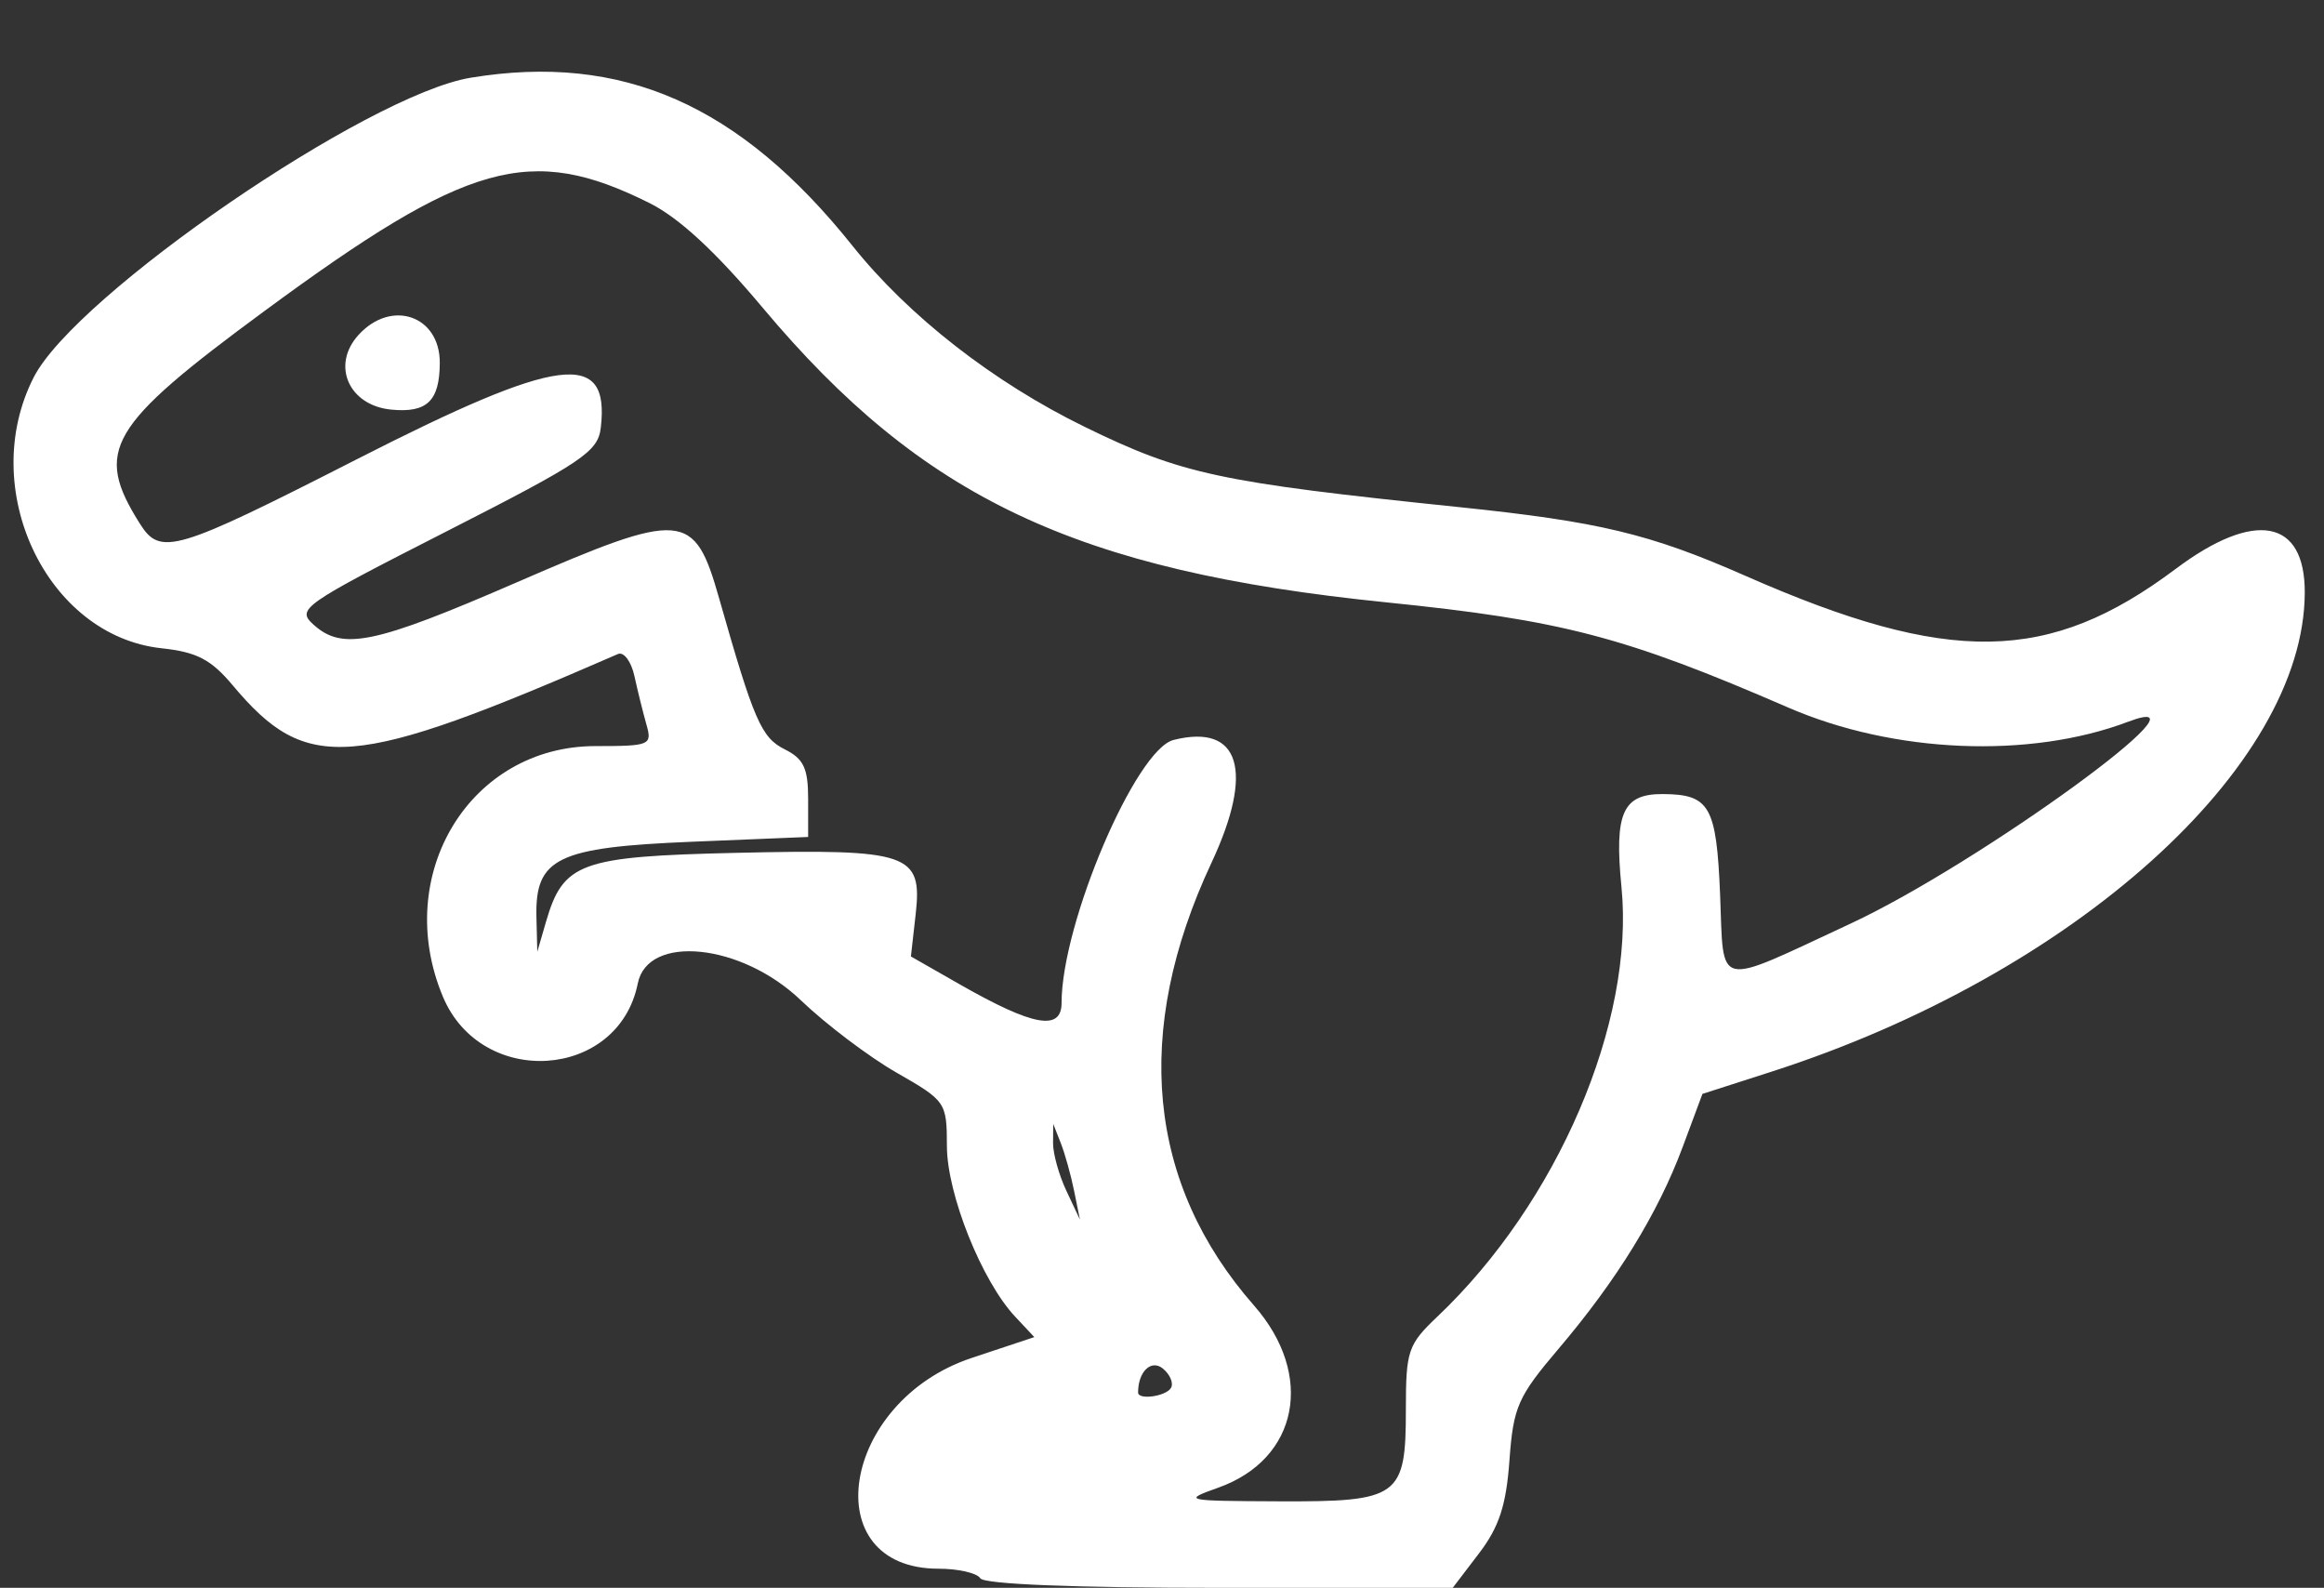 <svg id="svg" version="1.1" xmlns="http://www.w3.org/2000/svg" xmlns:xlink="http://www.w3.org/1999/xlink" width="400" height="273.251" viewBox="0, 0, 400,273.251"><rect x="0" y="0" width="400" height="273.251" fill="#333333" stroke="none"/><g id="svgg"><path id="path0" d="M81.021 13.373 C 63.290 16.288,13.060 50.719,5.803 64.932 C -3.975 84.084,7.991 109.431,27.816 111.562 C 33.883 112.214,36.321 113.485,40.066 117.951 C 52.819 133.158,60.484 132.534,106.361 112.552 C 107.369 112.113,108.648 113.831,109.202 116.371 C 109.756 118.910,110.683 122.654,111.263 124.691 C 112.273 128.236,111.897 128.395,102.493 128.395 C 80.917 128.395,67.446 150.497,76.221 171.499 C 82.863 187.397,106.460 185.806,109.774 169.238 C 111.485 160.683,127.622 162.346,137.831 172.130 C 142.147 176.267,149.568 181.877,154.321 184.597 C 162.803 189.451,162.963 189.684,162.979 197.240 C 162.996 205.502,168.976 220.446,174.717 226.574 L 178.023 230.103 167.222 233.697 C 144.725 241.183,140.212 269.959,161.534 269.959 C 164.929 269.959,168.165 270.700,168.724 271.605 C 169.358 272.630,184.900 273.251,209.890 273.251 L 250.038 273.251 254.555 267.329 C 258.026 262.779,259.242 259.065,259.803 251.301 C 260.467 242.123,261.242 240.363,268.248 232.120 C 278.281 220.316,285.367 208.802,289.605 197.417 L 293.018 188.250 304.945 184.413 C 356.844 167.718,396.561 132.046,396.690 102.012 C 396.744 89.307,388.068 87.708,374.453 97.915 C 352.665 114.251,335.476 114.524,300.412 99.093 C 283.963 91.854,275.253 89.767,251.029 87.259 C 209.784 82.989,203.436 81.629,186.737 73.479 C 171.019 65.808,156.423 54.435,146.730 42.305 C 127.305 17.995,107.078 9.089,81.021 13.373 M111.769 34.933 C 116.860 37.468,123.181 43.311,131.271 52.958 C 158.762 85.745,185.176 98.228,238.537 103.652 C 268.901 106.739,279.583 109.534,307.819 121.777 C 325.964 129.645,349.311 130.619,366.255 124.216 C 382.877 117.934,340.673 148.636,318.526 158.937 C 294.852 169.948,296.736 170.370,296.056 153.906 C 295.429 138.726,294.271 136.698,286.210 136.651 C 279.289 136.610,277.826 139.901,279.085 152.674 C 281.376 175.925,268.070 206.969,247.416 226.559 C 242.339 231.375,241.975 232.440,241.975 242.491 C 241.975 257.646,240.860 258.454,220.047 258.364 C 203.730 258.294,203.460 258.232,209.707 256.006 C 223.493 251.092,226.327 236.614,215.839 224.669 C 197.422 203.693,194.907 177.541,208.513 148.481 C 215.932 132.634,213.416 124.471,201.997 127.337 C 195.474 128.974,182.716 158.907,182.716 172.573 C 182.716 177.492,177.824 176.609,165.223 169.417 L 156.784 164.599 157.600 157.360 C 158.784 146.860,156.521 146.083,126.751 146.766 C 99.800 147.385,96.937 148.427,93.951 158.714 L 92.478 163.786 92.330 157.868 C 92.073 147.653,95.861 145.812,119.095 144.856 L 139.095 144.033 139.095 137.497 C 139.095 132.209,138.326 130.578,135.069 128.954 C 131.032 126.942,129.768 124.032,123.758 102.915 C 119.493 87.929,117.588 87.778,89.051 100.168 C 64.412 110.866,58.948 112.006,53.956 107.489 C 50.994 104.808,51.967 104.127,76.872 91.439 C 100.361 79.473,102.932 77.741,103.411 73.563 C 104.954 60.108,96.342 61.227,61.458 79.012 C 30.105 94.997,27.618 95.737,24.078 90.123 C 16.131 77.522,18.571 73.360,45.552 53.498 C 80.559 27.727,91.265 24.726,111.769 34.933 M61.683 57.663 C 56.976 62.865,60.033 69.790,67.347 70.492 C 73.502 71.083,75.656 69.013,75.695 62.469 C 75.744 54.298,67.338 51.414,61.683 57.663 M184.873 204.938 L 185.873 209.877 183.546 204.938 C 182.266 202.222,181.232 198.519,181.249 196.708 L 181.279 193.416 182.576 196.708 C 183.289 198.519,184.323 202.222,184.873 204.938 M201.531 238.870 C 200.637 240.316,195.885 240.965,195.885 239.641 C 195.885 236.027,198.152 233.857,200.174 235.535 C 201.416 236.566,202.027 238.067,201.531 238.870 " stroke="none" fill="#FFFFFF" fill-rule="evenodd"></path></g></svg>
